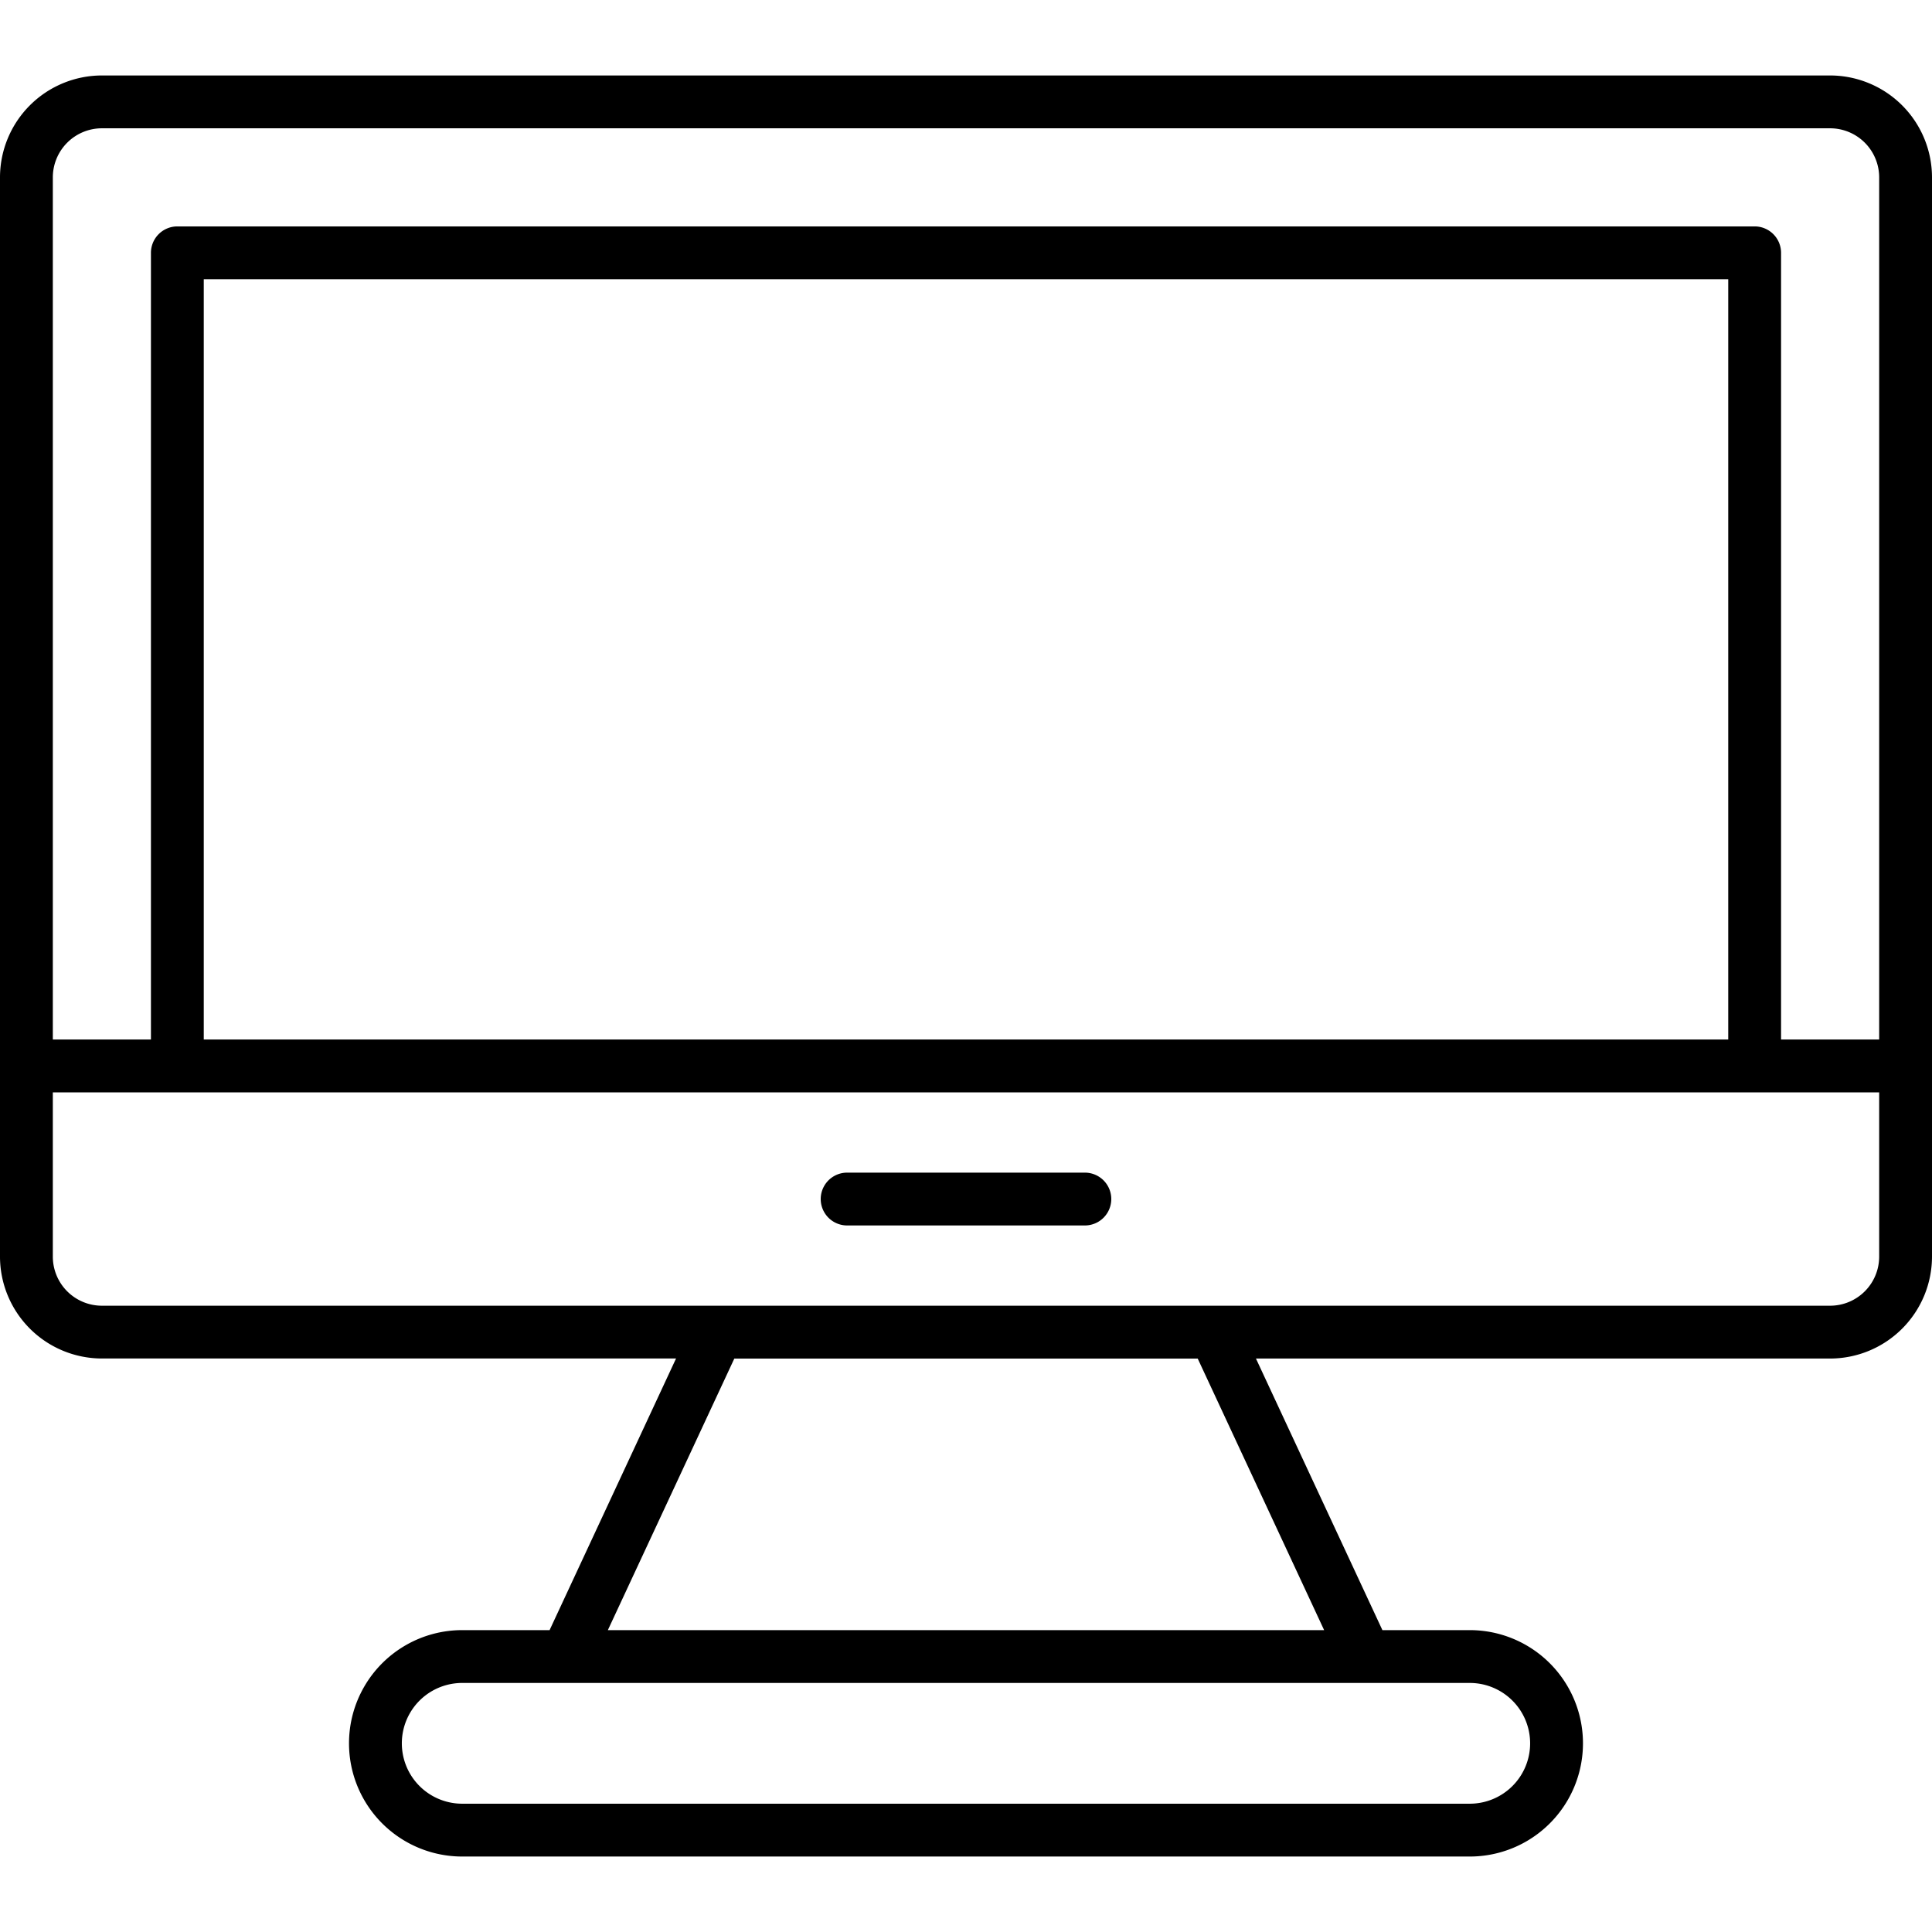 <svg xmlns="http://www.w3.org/2000/svg" width="128" height="128" viewBox="0 0 128 128"><path d="M121.25,5H6.75A6.758,6.758,0,0,0,0,11.754v71.5a6.758,6.758,0,0,0,6.75,6.75H44.79L36.412,108H30.623a7.5,7.5,0,0,0,0,15H97.376a7.5,7.5,0,1,0,0-15H91.588L83.21,90.007h38.04a6.758,6.758,0,0,0,6.75-6.75v-71.5A6.758,6.758,0,0,0,121.25,5ZM3.5,11.754A3.254,3.254,0,0,1,6.75,8.5h114.5a3.254,3.254,0,0,1,3.25,3.25V68.872H118V16.754A1.751,1.751,0,0,0,116.25,15H11.75A1.751,1.751,0,0,0,10,16.754V68.872H3.5Zm111,57.118H13.5V18.5h101ZM101.375,115.5a4,4,0,0,1-4,4H30.623a4,4,0,0,1,0-8H97.376A4,4,0,0,1,101.375,115.5ZM87.727,108H40.272l8.379-17.992h30.7ZM124.5,83.257a3.254,3.254,0,0,1-3.25,3.25H6.75a3.254,3.254,0,0,1-3.25-3.25V72.372h121Z"/><path d="M71.875,77.69H56.125a1.75,1.75,0,0,0,0,3.5h15.75a1.75,1.75,0,0,0,0-3.5Z"/></svg>